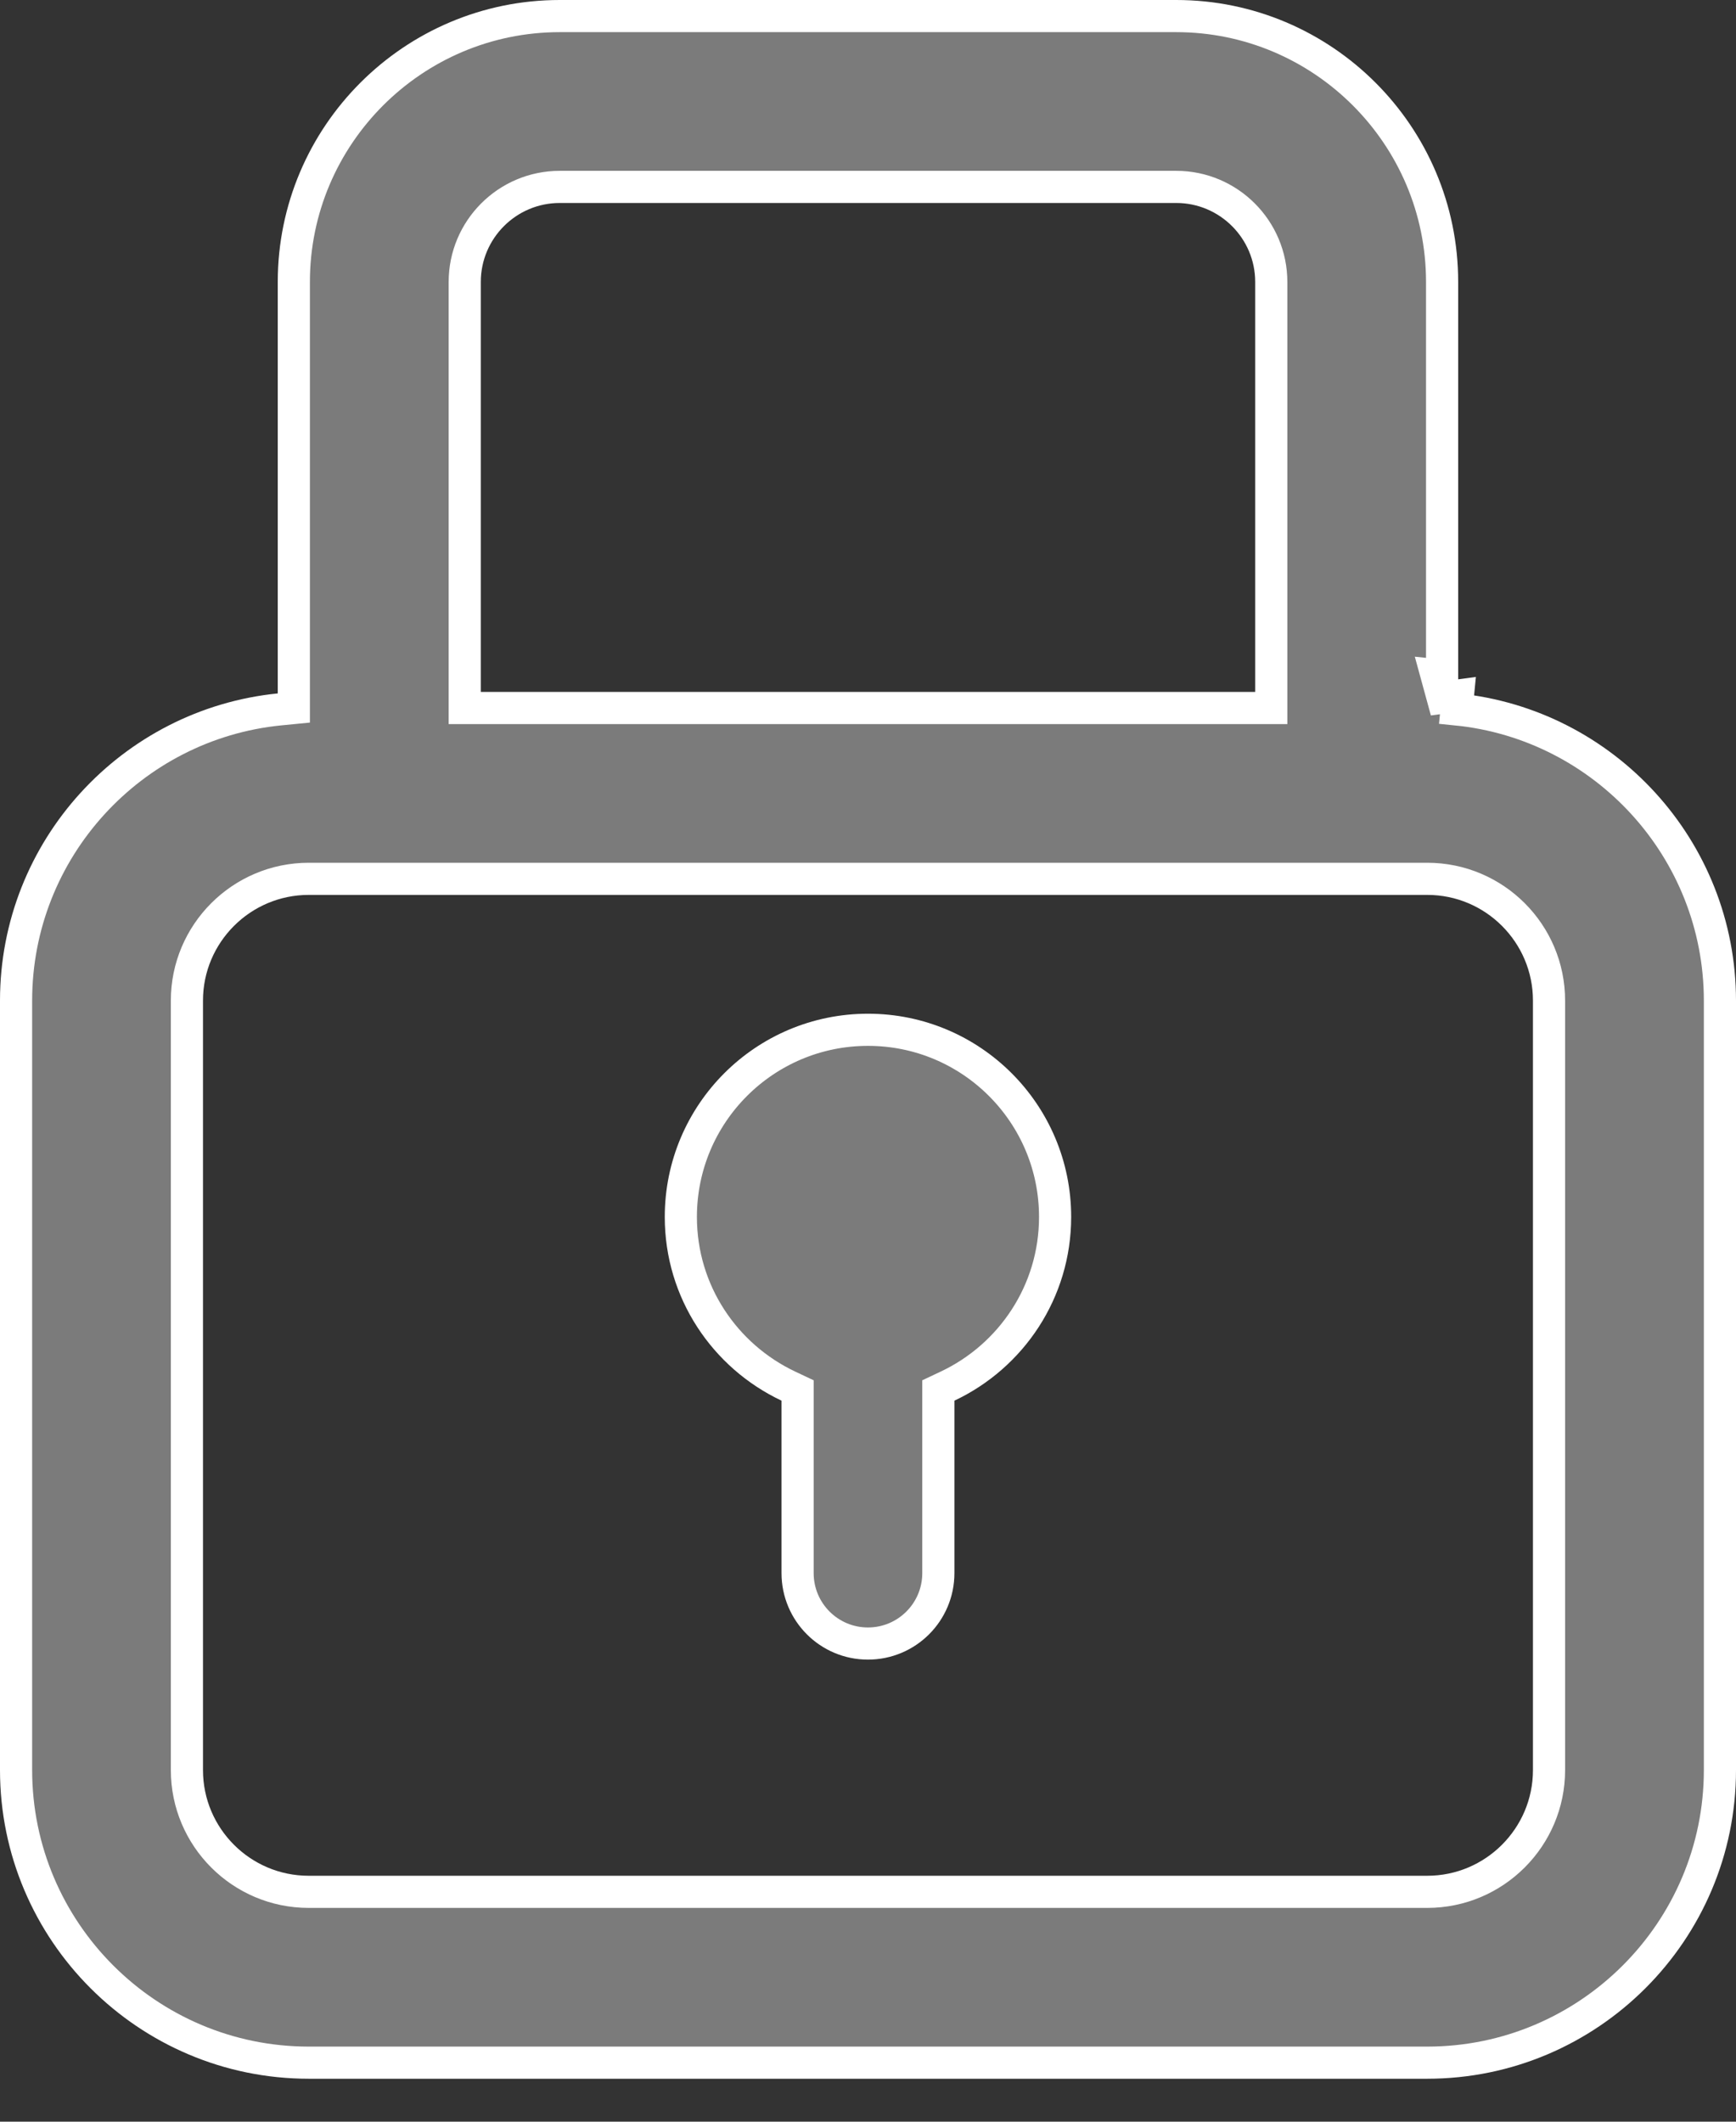 <svg width="27" height="33" viewBox="0 0 27 33" fill="none" xmlns="http://www.w3.org/2000/svg">
<rect x="0" y="0" width="27" height="33" fill="#333333" stroke="none"/>
<path d="M12.405 21.785V21.627L12.261 21.559C11.273 21.092 10.589 20.091 10.589 18.928C10.589 17.32 11.892 16.017 13.5 16.017C15.107 16.017 16.41 17.32 16.41 18.928V18.928C16.41 20.091 15.726 21.093 14.738 21.559L14.594 21.627V21.785V24.468C14.594 25.073 14.104 25.563 13.499 25.563C12.895 25.563 12.405 25.073 12.405 24.468V21.785ZM22.438 10.851L22.675 10.819L22.654 11.034C24.95 11.264 26.749 13.207 26.75 15.563C26.75 15.563 26.75 15.563 26.75 15.563L26.75 27.53C26.75 30.04 24.707 32.082 22.198 32.082H4.802C2.292 32.082 0.25 30.04 0.25 27.53V15.563C0.25 13.207 2.049 11.264 4.345 11.034L4.57 11.012V10.785V4.385C4.57 2.105 6.425 0.25 8.706 0.25H18.294C20.574 0.25 22.429 2.105 22.429 4.385V10.509L22.342 10.5L22.438 10.851L22.438 10.851ZM7.228 4.385V4.385L7.228 10.762L7.228 11.012L7.478 11.012L19.522 11.012L19.772 11.012V10.762V4.385C19.772 3.57 19.109 2.907 18.294 2.907H8.706C7.89 2.907 7.228 3.57 7.228 4.385ZM22.198 29.425C23.242 29.425 24.092 28.576 24.092 27.531L24.092 15.563C24.092 14.518 23.243 13.669 22.198 13.669H4.802C3.757 13.669 2.907 14.518 2.907 15.563L2.907 27.531C2.907 28.576 3.756 29.425 4.801 29.425H22.198Z" fill="#7B7B7B" stroke="white" stroke-width="0.5"/>
</svg>
